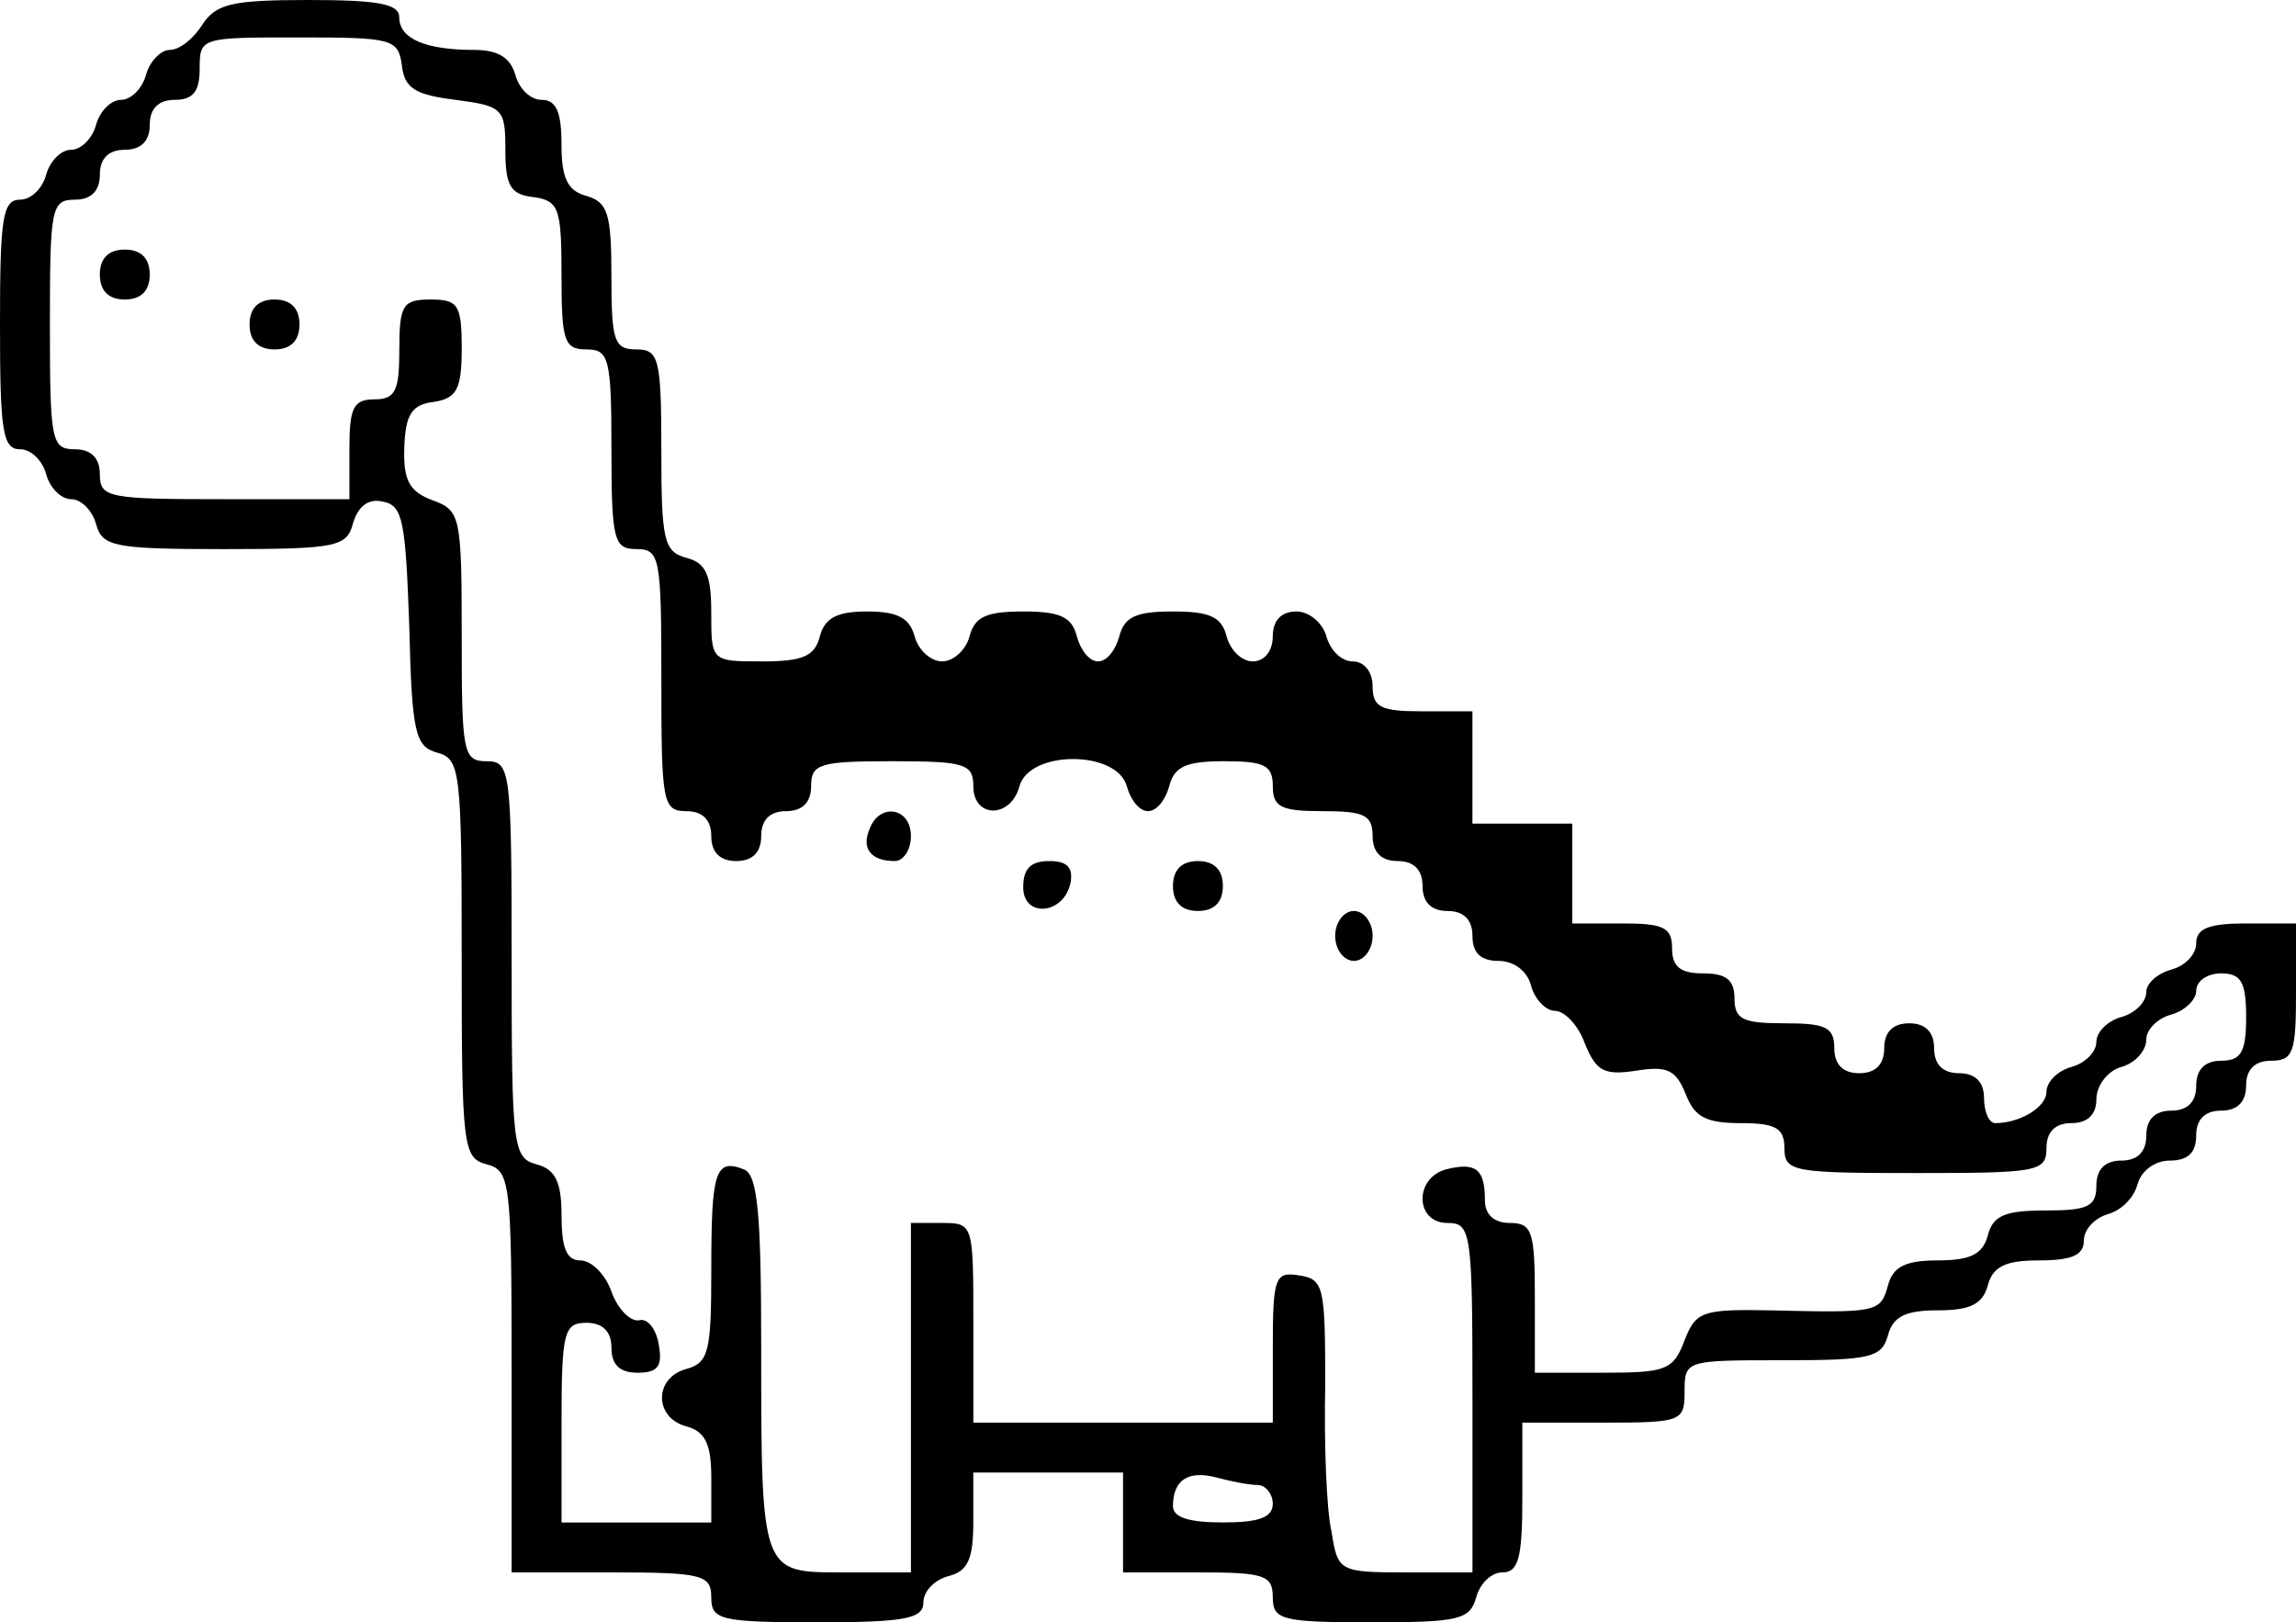<?xml version="1.0" standalone="no"?>
<!DOCTYPE svg PUBLIC "-//W3C//DTD SVG 20010904//EN"
 "http://www.w3.org/TR/2001/REC-SVG-20010904/DTD/svg10.dtd">
<svg version="1.0" xmlns="http://www.w3.org/2000/svg"
 width="184pt" height="130pt" viewBox="0 0 184 130"
 preserveAspectRatio="xMidYMid meet">

<g transform="translate(0,130) scale(0.1,-0.1)"
fill="#000000" stroke="none">
<path d="M162 1280 c-7 -11 -18 -20 -26 -20 -7 0 -16 -9 -19 -20 -3 -11 -12
-20 -20 -20 -8 0 -17 -9 -20 -20 -3 -11 -12 -20 -20 -20 -8 0 -17 -9 -20 -20
-3 -11 -12 -20 -21 -20 -14 0 -16 -15 -16 -100 0 -85 2 -100 16 -100 9 0 18
-9 21 -20 3 -11 12 -20 20 -20 8 0 17 -9 20 -20 5 -18 14 -20 103 -20 91 0 98
2 103 21 4 13 12 20 24 17 16 -3 18 -16 21 -100 2 -86 5 -96 22 -101 19 -5 20
-14 20 -165 0 -151 1 -160 20 -165 19 -5 20 -14 20 -166 l0 -161 80 0 c73 0
80 -2 80 -20 0 -18 7 -20 85 -20 71 0 85 3 85 16 0 9 9 18 20 21 16 4 20 14
20 44 l0 39 60 0 60 0 0 -40 0 -40 60 0 c53 0 60 -2 60 -20 0 -18 7 -20 79
-20 70 0 79 2 84 20 3 11 12 20 21 20 13 0 16 12 16 60 l0 60 65 0 c63 0 65 1
65 25 0 25 1 25 79 25 70 0 79 2 84 20 4 15 14 20 40 20 26 0 36 5 40 20 4 15
14 20 41 20 26 0 36 4 36 16 0 9 9 18 19 21 11 3 21 13 24 24 3 11 14 19 26
19 14 0 21 6 21 20 0 13 7 20 20 20 13 0 20 7 20 20 0 13 7 20 20 20 18 0 20
7 20 55 l0 55 -40 0 c-30 0 -40 -4 -40 -16 0 -9 -9 -18 -20 -21 -11 -3 -20
-11 -20 -18 0 -8 -9 -17 -20 -20 -11 -3 -20 -12 -20 -20 0 -8 -9 -17 -20 -20
-11 -3 -20 -12 -20 -20 0 -12 -21 -25 -41 -25 -5 0 -9 9 -9 20 0 13 -7 20 -20
20 -13 0 -20 7 -20 20 0 13 -7 20 -20 20 -13 0 -20 -7 -20 -20 0 -13 -7 -20
-20 -20 -13 0 -20 7 -20 20 0 17 -7 20 -40 20 -33 0 -40 3 -40 20 0 15 -7 20
-25 20 -18 0 -25 5 -25 20 0 17 -7 20 -40 20 l-40 0 0 40 0 40 -40 0 -40 0 0
45 0 45 -40 0 c-33 0 -40 3 -40 20 0 12 -7 20 -16 20 -9 0 -18 9 -21 20 -3 11
-14 20 -24 20 -12 0 -19 -7 -19 -20 0 -12 -7 -20 -16 -20 -9 0 -18 9 -21 20
-4 16 -14 20 -43 20 -29 0 -39 -4 -43 -20 -3 -11 -10 -20 -17 -20 -7 0 -14 9
-17 20 -4 16 -14 20 -43 20 -29 0 -39 -4 -43 -20 -3 -11 -13 -20 -22 -20 -9 0
-19 9 -22 20 -4 15 -14 20 -38 20 -24 0 -34 -5 -38 -20 -4 -16 -14 -20 -46
-20 -41 0 -41 0 -41 39 0 30 -4 40 -20 44 -18 5 -20 14 -20 86 0 74 -2 81 -20
81 -18 0 -20 7 -20 59 0 50 -3 59 -20 64 -15 4 -20 14 -20 41 0 26 -4 36 -16
36 -9 0 -18 9 -21 20 -4 14 -14 20 -33 20 -39 0 -60 9 -60 26 0 11 -17 14 -73
14 -61 0 -74 -3 -85 -20z m160 -32 c2 -19 11 -24 43 -28 38 -5 40 -7 40 -40 0
-29 4 -36 23 -38 20 -3 22 -9 22 -63 0 -52 2 -59 20 -59 18 0 20 -7 20 -80 0
-73 2 -80 20 -80 19 0 20 -7 20 -105 0 -98 1 -105 20 -105 13 0 20 -7 20 -20
0 -13 7 -20 20 -20 13 0 20 7 20 20 0 13 7 20 20 20 13 0 20 7 20 20 0 18 7
20 65 20 58 0 65 -2 65 -20 0 -26 30 -26 37 0 8 29 78 29 86 0 3 -11 10 -20
17 -20 7 0 14 9 17 20 4 16 14 20 44 20 32 0 39 -3 39 -20 0 -17 7 -20 40 -20
33 0 40 -3 40 -20 0 -13 7 -20 20 -20 13 0 20 -7 20 -20 0 -13 7 -20 20 -20
13 0 20 -7 20 -20 0 -14 7 -20 21 -20 12 0 23 -8 26 -20 3 -11 12 -20 19 -20
8 0 19 -12 24 -26 9 -22 15 -26 41 -22 25 4 32 1 40 -19 7 -18 16 -23 44 -23
28 0 35 -4 35 -20 0 -19 7 -20 105 -20 98 0 105 1 105 20 0 13 7 20 20 20 13
0 20 7 20 19 0 11 9 23 20 26 11 3 20 13 20 22 0 8 9 17 20 20 11 3 20 12 20
19 0 8 9 14 20 14 16 0 20 -7 20 -35 0 -28 -4 -35 -20 -35 -13 0 -20 -7 -20
-20 0 -13 -7 -20 -20 -20 -13 0 -20 -7 -20 -20 0 -13 -7 -20 -20 -20 -13 0
-20 -7 -20 -20 0 -17 -7 -20 -41 -20 -32 0 -42 -4 -46 -20 -4 -15 -14 -20 -40
-20 -26 0 -36 -5 -40 -20 -6 -22 -9 -22 -95 -20 -54 1 -59 -1 -68 -24 -9 -24
-15 -26 -65 -26 l-55 0 0 60 c0 53 -2 60 -20 60 -13 0 -20 7 -20 18 0 25 -7
31 -31 25 -26 -7 -25 -43 1 -43 19 0 20 -7 20 -140 l0 -140 -54 0 c-53 0 -54
1 -59 33 -4 17 -6 70 -5 117 0 79 -1 85 -21 88 -19 3 -21 -1 -21 -57 l0 -61
-120 0 -120 0 0 80 c0 79 0 80 -25 80 l-25 0 0 -140 0 -140 -54 0 c-66 0 -66
-2 -66 181 0 108 -3 138 -14 142 -23 9 -26 -2 -26 -81 0 -65 -2 -74 -20 -79
-26 -7 -26 -39 0 -46 15 -4 20 -14 20 -41 l0 -36 -60 0 -60 0 0 80 c0 73 2 80
20 80 13 0 20 -7 20 -20 0 -14 7 -20 21 -20 16 0 20 5 17 22 -2 13 -9 22 -16
20 -7 -1 -17 9 -22 23 -5 14 -16 25 -25 25 -11 0 -15 10 -15 36 0 27 -5 37
-20 41 -19 5 -20 14 -20 164 0 152 -1 159 -20 159 -19 0 -20 7 -20 100 0 96
-1 101 -23 109 -19 7 -24 16 -23 43 1 26 6 34 24 36 18 3 22 10 22 43 0 35 -3
39 -25 39 -22 0 -25 -4 -25 -40 0 -33 -3 -40 -20 -40 -17 0 -20 -7 -20 -40 l0
-40 -100 0 c-93 0 -100 1 -100 20 0 13 -7 20 -20 20 -19 0 -20 7 -20 100 0 93
1 100 20 100 13 0 20 7 20 20 0 13 7 20 20 20 13 0 20 7 20 20 0 13 7 20 20
20 15 0 20 7 20 25 0 25 1 25 79 25 75 0 80 -1 83 -22z m686 -1138 c6 0 12 -7
12 -15 0 -11 -11 -15 -40 -15 -27 0 -40 4 -40 13 0 21 12 29 35 23 11 -3 26
-6 33 -6z"/>
<path d="M80 1080 c0 -13 7 -20 20 -20 13 0 20 7 20 20 0 13 -7 20 -20 20 -13
0 -20 -7 -20 -20z"/>
<path d="M200 1040 c0 -13 7 -20 20 -20 13 0 20 7 20 20 0 13 -7 20 -20 20
-13 0 -20 -7 -20 -20z"/>
<path d="M697 636 c-7 -16 1 -26 20 -26 7 0 13 9 13 20 0 23 -25 27 -33 6z"/>
<path d="M820 589 c0 -25 33 -22 38 4 2 12 -3 17 -17 17 -15 0 -21 -6 -21 -21z"/>
<path d="M940 590 c0 -13 7 -20 20 -20 13 0 20 7 20 20 0 13 -7 20 -20 20 -13
0 -20 -7 -20 -20z"/>
<path d="M1070 550 c0 -11 7 -20 15 -20 8 0 15 9 15 20 0 11 -7 20 -15 20 -8
0 -15 -9 -15 -20z"/>
</g>
</svg>

